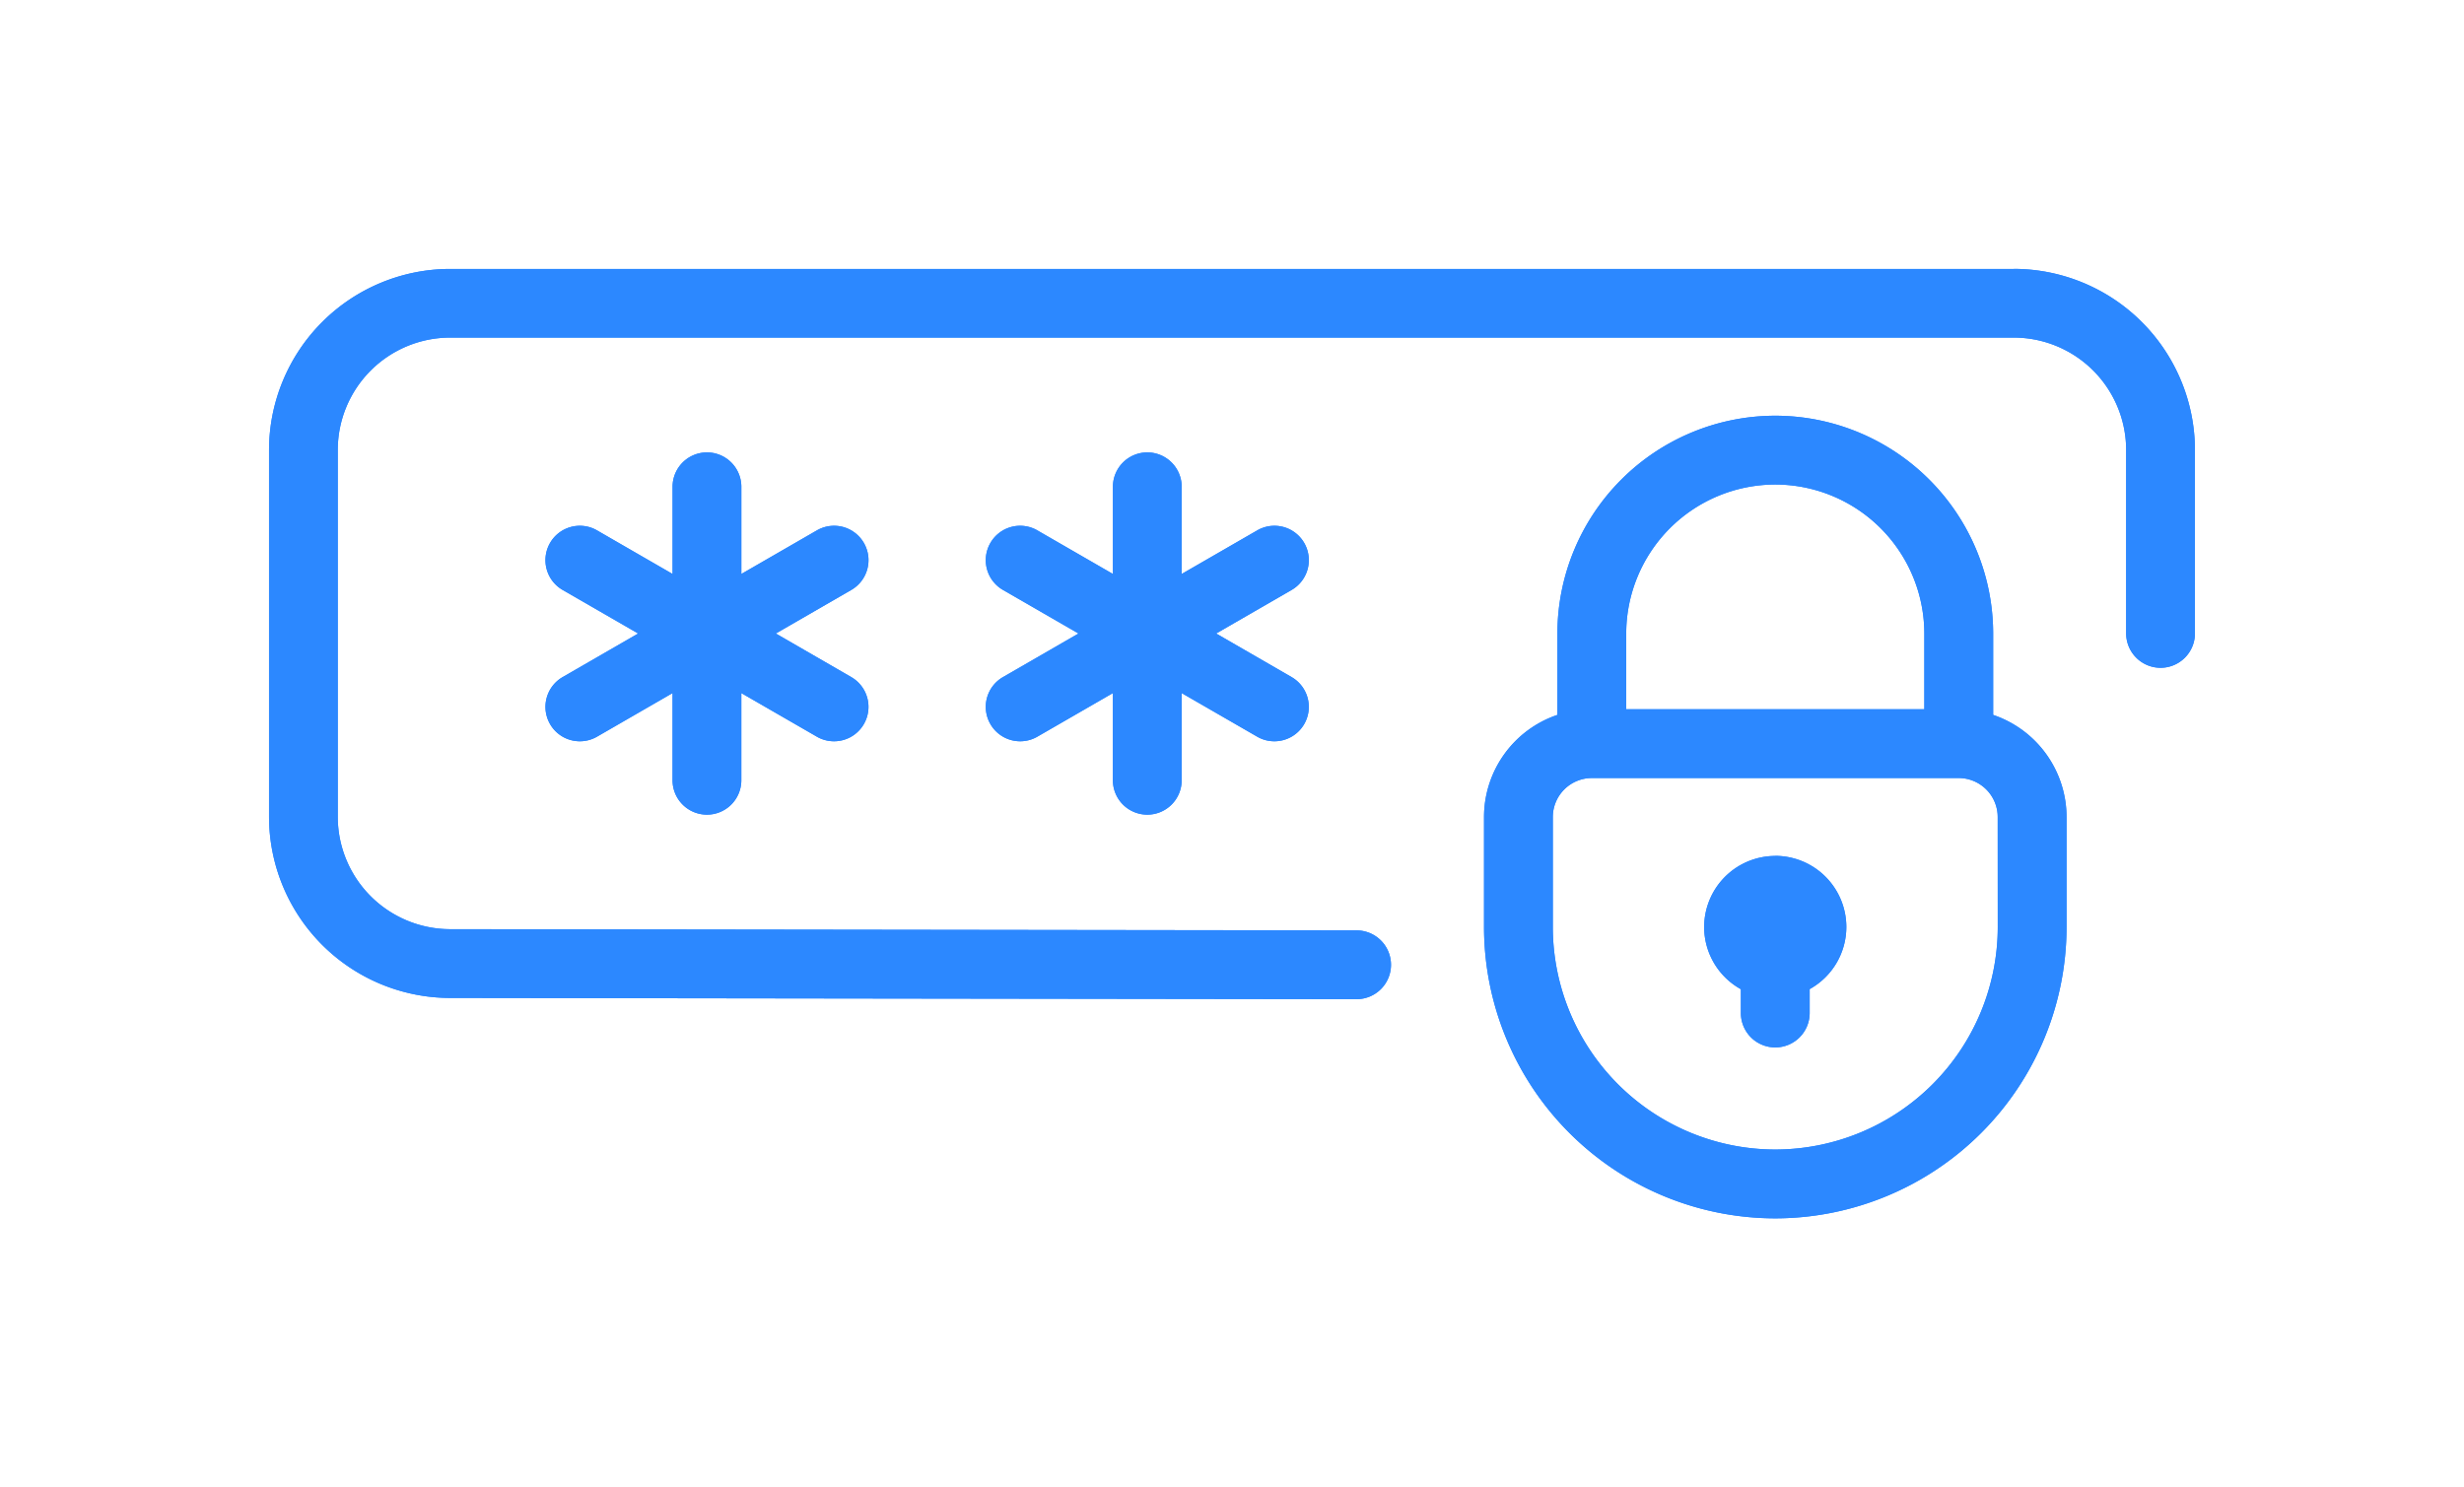 <svg xmlns="http://www.w3.org/2000/svg" width="137.412" height="82.951" viewBox="0 0 137.412 82.951">
  <g id="Group_230" data-name="Group 230" transform="translate(-305 -3630.549)">
    <g id="Group_144" data-name="Group 144" transform="translate(1408.443 2617.827)">
      <path id="Path_648" data-name="Path 648" d="M-991.133,1027.722h-87.206a10.115,10.115,0,0,0-10.1,10.1v20.464a10.113,10.113,0,0,0,10.1,10.1l50.551.068a1.919,1.919,0,0,0,1.919-1.918,1.92,1.92,0,0,0-1.919-1.919l-50.551-.068a6.274,6.274,0,0,1-6.267-6.267v-20.463a6.274,6.274,0,0,1,6.267-6.267h87.2a6.273,6.273,0,0,1,6.267,6.267v10.232a1.92,1.92,0,0,0,1.919,1.919,1.918,1.918,0,0,0,1.918-1.919v-10.232a10.116,10.116,0,0,0-10.1-10.1Zm0,0" transform="translate(0)" fill="#2c88ff"/>
      <path id="Path_649" data-name="Path 649" d="M-997.179,1050.4v-4.538a12.165,12.165,0,0,0-12.152-12.15,12.164,12.164,0,0,0-12.15,12.15v4.538a6.018,6.018,0,0,0-4.092,5.7v6.138a16.262,16.262,0,0,0,16.243,16.244,16.263,16.263,0,0,0,16.244-16.244v-6.138a6.023,6.023,0,0,0-4.093-5.7Zm-20.464-4.536a8.323,8.323,0,0,1,8.312-8.314,8.322,8.322,0,0,1,8.313,8.314v4.22h-16.626Zm20.72,16.37a12.422,12.422,0,0,1-12.408,12.408,12.421,12.421,0,0,1-12.405-12.408v-6.138a2.178,2.178,0,0,1,2.174-2.175H-999.1a2.178,2.178,0,0,1,2.174,2.175Zm0,0" transform="translate(4.891 2.198)" fill="#2c88ff"/>
      <path id="Path_650" data-name="Path 650" d="M-1012.628,1051.672a3.969,3.969,0,0,0-3.965,3.965,3.968,3.968,0,0,0,2.047,3.468v1.329a1.918,1.918,0,0,0,1.918,1.918,1.919,1.919,0,0,0,1.919-1.918V1059.1a3.964,3.964,0,0,0,2.045-3.468,3.969,3.969,0,0,0-3.965-3.965Zm0,0" transform="translate(8.188 8.793)" fill="#2c88ff"/>
      <path id="Path_651" data-name="Path 651" d="M-1042.144,1047.742l-4.211-2.432,4.211-2.431a1.919,1.919,0,0,0,.7-2.621,1.918,1.918,0,0,0-2.621-.7l-4.212,2.431v-4.863a1.918,1.918,0,0,0-1.918-1.918,1.918,1.918,0,0,0-1.918,1.918v4.863l-4.212-2.431a1.916,1.916,0,0,0-2.62.7,1.917,1.917,0,0,0,.7,2.621l4.212,2.431-4.212,2.432a1.916,1.916,0,0,0-.7,2.62,1.915,1.915,0,0,0,1.662.959,1.906,1.906,0,0,0,.957-.257l4.212-2.431v4.863a1.918,1.918,0,0,0,1.918,1.918,1.918,1.918,0,0,0,1.918-1.918v-4.863l4.212,2.431a1.9,1.9,0,0,0,.957.257,1.92,1.92,0,0,0,1.664-.959,1.919,1.919,0,0,0-.7-2.62Zm0,0" transform="translate(10.735 2.748)" fill="#2c88ff"/>
      <path id="Path_652" data-name="Path 652" d="M-1060.107,1047.742l-4.211-2.432,4.211-2.431a1.918,1.918,0,0,0,.7-2.621,1.918,1.918,0,0,0-2.621-.7l-4.212,2.431v-4.863a1.918,1.918,0,0,0-1.918-1.918,1.918,1.918,0,0,0-1.918,1.918v4.863l-4.211-2.431a1.918,1.918,0,0,0-2.621.7,1.919,1.919,0,0,0,.7,2.621l4.212,2.431-4.212,2.432a1.919,1.919,0,0,0-.7,2.62,1.915,1.915,0,0,0,1.662.959,1.909,1.909,0,0,0,.958-.257l4.211-2.431v4.863a1.918,1.918,0,0,0,1.918,1.918,1.918,1.918,0,0,0,1.918-1.918v-4.863l4.212,2.431a1.9,1.9,0,0,0,.957.257,1.917,1.917,0,0,0,1.664-.959,1.918,1.918,0,0,0-.7-2.62Zm0,0" transform="translate(4.141 2.748)" fill="#2c88ff"/>
    </g>
    <g id="Group_194" data-name="Group 194" transform="translate(1408.442 2617.827)">
      <path id="Path_648-2" data-name="Path 648" d="M-991.133,1027.722h-87.206a10.115,10.115,0,0,0-10.1,10.1v20.464a10.113,10.113,0,0,0,10.1,10.1l50.551.068a1.919,1.919,0,0,0,1.919-1.918,1.92,1.92,0,0,0-1.919-1.919l-50.551-.068a6.274,6.274,0,0,1-6.267-6.267v-20.463a6.274,6.274,0,0,1,6.267-6.267h87.2a6.273,6.273,0,0,1,6.267,6.267v10.232a1.92,1.92,0,0,0,1.919,1.919,1.918,1.918,0,0,0,1.918-1.919v-10.232a10.116,10.116,0,0,0-10.1-10.1Zm0,0" transform="translate(0)" fill="#2c88ff"/>
      <path id="Path_649-2" data-name="Path 649" d="M-997.179,1050.4v-4.538a12.165,12.165,0,0,0-12.152-12.15,12.164,12.164,0,0,0-12.15,12.15v4.538a6.018,6.018,0,0,0-4.092,5.7v6.138a16.262,16.262,0,0,0,16.243,16.244,16.263,16.263,0,0,0,16.244-16.244v-6.138a6.023,6.023,0,0,0-4.093-5.7Zm-20.464-4.536a8.323,8.323,0,0,1,8.312-8.314,8.322,8.322,0,0,1,8.313,8.314v4.22h-16.626Zm20.72,16.37a12.422,12.422,0,0,1-12.408,12.408,12.421,12.421,0,0,1-12.405-12.408v-6.138a2.178,2.178,0,0,1,2.174-2.175H-999.1a2.178,2.178,0,0,1,2.174,2.175Zm0,0" transform="translate(4.891 2.198)" fill="#2c88ff"/>
      <path id="Path_650-2" data-name="Path 650" d="M-1012.628,1051.672a3.969,3.969,0,0,0-3.965,3.965,3.968,3.968,0,0,0,2.047,3.468v1.329a1.918,1.918,0,0,0,1.918,1.918,1.919,1.919,0,0,0,1.919-1.918V1059.1a3.964,3.964,0,0,0,2.045-3.468,3.969,3.969,0,0,0-3.965-3.965Zm0,0" transform="translate(8.188 8.793)" fill="#2c88ff"/>
      <path id="Path_651-2" data-name="Path 651" d="M-1042.144,1047.742l-4.211-2.432,4.211-2.431a1.919,1.919,0,0,0,.7-2.621,1.918,1.918,0,0,0-2.621-.7l-4.212,2.431v-4.863a1.918,1.918,0,0,0-1.918-1.918,1.918,1.918,0,0,0-1.918,1.918v4.863l-4.212-2.431a1.916,1.916,0,0,0-2.62.7,1.917,1.917,0,0,0,.7,2.621l4.212,2.431-4.212,2.432a1.916,1.916,0,0,0-.7,2.62,1.915,1.915,0,0,0,1.662.959,1.906,1.906,0,0,0,.957-.257l4.212-2.431v4.863a1.918,1.918,0,0,0,1.918,1.918,1.918,1.918,0,0,0,1.918-1.918v-4.863l4.212,2.431a1.9,1.9,0,0,0,.957.257,1.92,1.92,0,0,0,1.664-.959,1.919,1.919,0,0,0-.7-2.62Zm0,0" transform="translate(10.735 2.748)" fill="#2c88ff"/>
      <path id="Path_652-2" data-name="Path 652" d="M-1060.107,1047.742l-4.211-2.432,4.211-2.431a1.918,1.918,0,0,0,.7-2.621,1.918,1.918,0,0,0-2.621-.7l-4.212,2.431v-4.863a1.918,1.918,0,0,0-1.918-1.918,1.918,1.918,0,0,0-1.918,1.918v4.863l-4.211-2.431a1.918,1.918,0,0,0-2.621.7,1.919,1.919,0,0,0,.7,2.621l4.212,2.431-4.212,2.432a1.919,1.919,0,0,0-.7,2.62,1.915,1.915,0,0,0,1.662.959,1.909,1.909,0,0,0,.958-.257l4.211-2.431v4.863a1.918,1.918,0,0,0,1.918,1.918,1.918,1.918,0,0,0,1.918-1.918v-4.863l4.212,2.431a1.9,1.9,0,0,0,.957.257,1.917,1.917,0,0,0,1.664-.959,1.918,1.918,0,0,0-.7-2.62Zm0,0" transform="translate(4.141 2.748)" fill="#2c88ff"/>
    </g>
  </g>
</svg>
